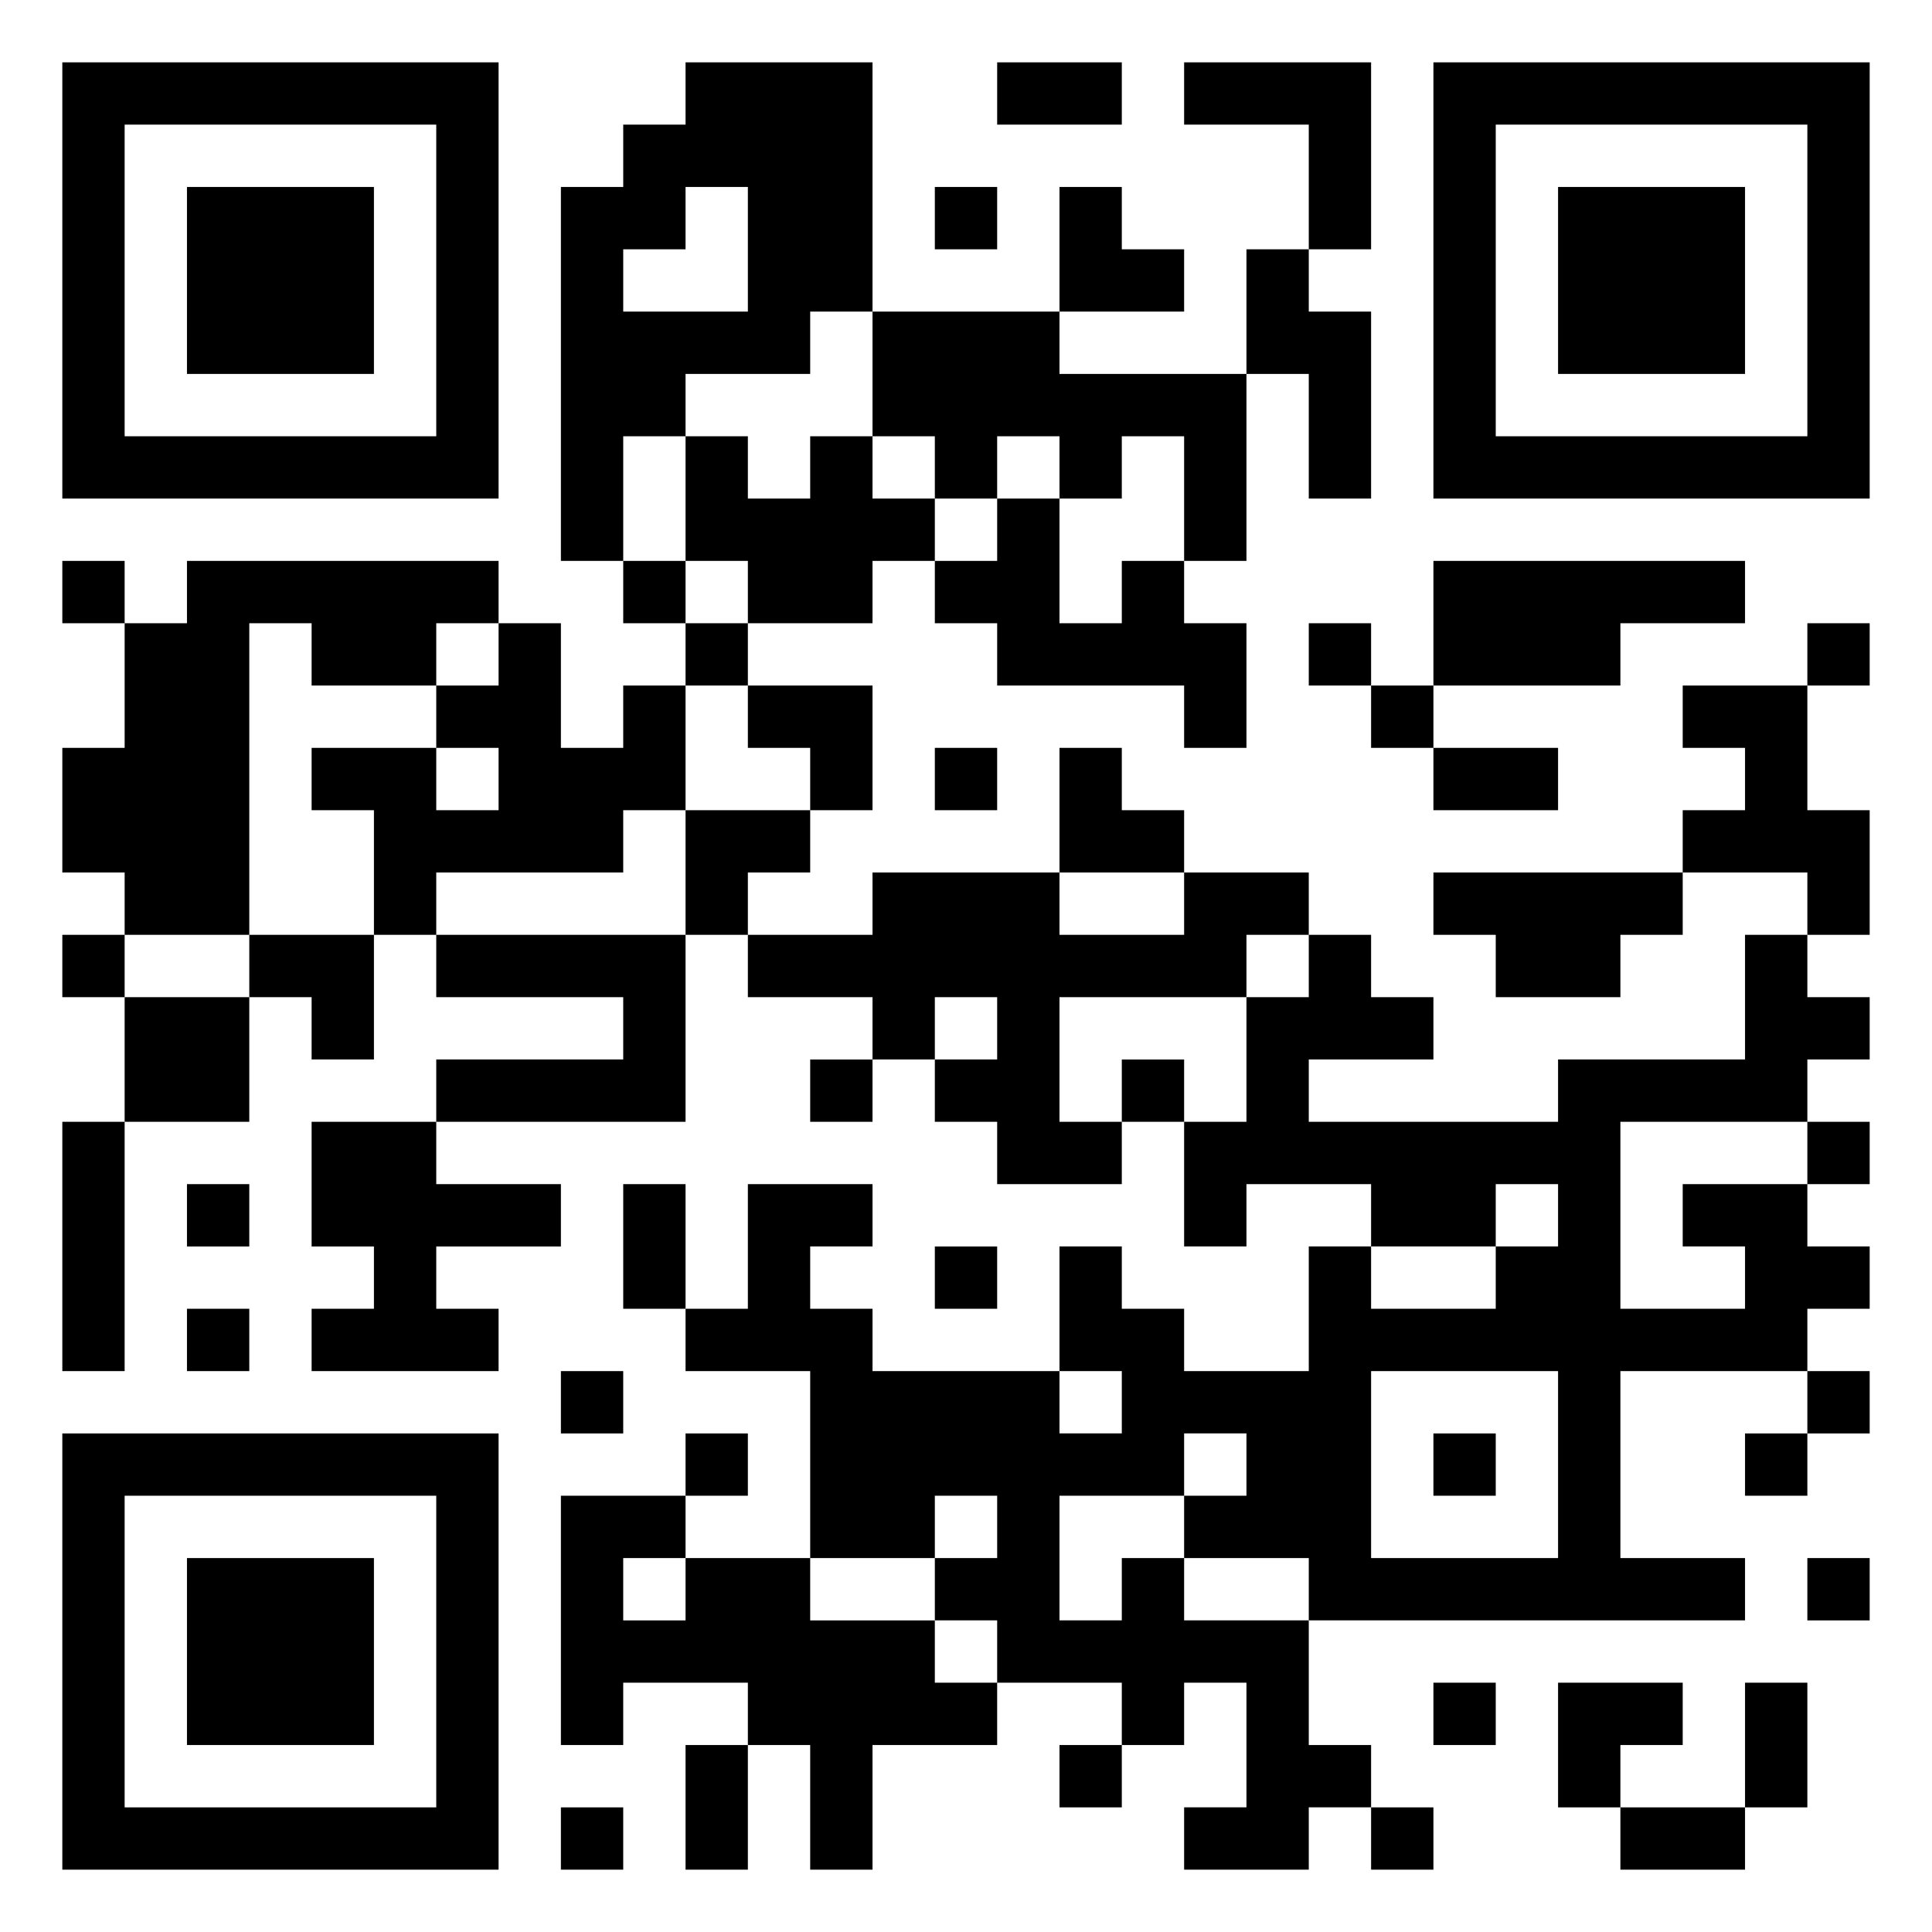 <svg xmlns="http://www.w3.org/2000/svg" viewBox="0 0 31 31"><path d="M1 1h7v7h-7zM11 1h3v4h-1v1h-2v1h-1v2h-1v-6h1v-1h1zM16 1h2v1h-2zM19 1h3v3h-1v-2h-2zM23 1h7v7h-7zM2 2v5h5v-5zM24 2v5h5v-5zM3 3h3v3h-3zM11 3v1h-1v1h2v-2zM15 3h1v1h-1zM17 3h1v1h1v1h-2zM25 3h3v3h-3zM20 4h1v1h1v3h-1v-2h-1zM14 5h3v1h3v3h-1v-2h-1v1h-1v-1h-1v1h-1v-1h-1zM11 7h1v1h1v-1h1v1h1v1h-1v1h-2v-1h-1zM16 8h1v2h1v-1h1v1h1v2h-1v-1h-3v-1h-1v-1h1zM1 9h1v1h-1zM3 9h5v1h-1v1h-2v-1h-1v5h-2v-1h-1v-2h1v-2h1zM10 9h1v1h-1zM23 9h5v1h-2v1h-3zM8 10h1v2h1v-1h1v2h-1v1h-3v1h-1v-2h-1v-1h2v1h1v-1h-1v-1h1zM11 10h1v1h-1zM21 10h1v1h-1zM29 10h1v1h-1zM12 11h2v2h-1v-1h-1zM22 11h1v1h-1zM27 11h2v2h1v2h-1v-1h-2v-1h1v-1h-1zM15 12h1v1h-1zM17 12h1v1h1v1h-2zM23 12h2v1h-2zM11 13h2v1h-1v1h-1zM14 14h3v1h2v-1h2v1h-1v1h-3v2h1v1h-2v-1h-1v-1h1v-1h-1v1h-1v-1h-2v-1h2zM23 14h4v1h-1v1h-2v-1h-1zM1 15h1v1h-1zM4 15h2v2h-1v-1h-1zM7 15h4v3h-4v-1h3v-1h-3zM21 15h1v1h1v1h-2v1h4v-1h3v-2h1v1h1v1h-1v1h-3v3h2v-1h-1v-1h2v1h1v1h-1v1h-3v3h2v1h-7v-1h-2v-1h1v-1h-1v1h-2v2h1v-1h1v1h2v2h1v1h-1v1h-2v-1h1v-2h-1v1h-1v-1h-2v-1h-1v-1h1v-1h-1v1h-2v-3h-2v-1h1v-2h2v1h-1v1h1v1h3v1h1v-1h-1v-2h1v1h1v1h2v-2h1v1h2v-1h1v-1h-1v1h-2v-1h-2v1h-1v-2h1v-2h1zM2 16h2v2h-2zM13 17h1v1h-1zM18 17h1v1h-1zM1 18h1v4h-1zM5 18h2v1h2v1h-2v1h1v1h-3v-1h1v-1h-1zM29 18h1v1h-1zM3 19h1v1h-1zM10 19h1v2h-1zM15 20h1v1h-1zM3 21h1v1h-1zM9 22h1v1h-1zM22 22v3h3v-3zM29 22h1v1h-1zM1 23h7v7h-7zM11 23h1v1h-1zM23 23h1v1h-1zM28 23h1v1h-1zM2 24v5h5v-5zM9 24h2v1h-1v1h1v-1h2v1h2v1h1v1h-2v2h-1v-2h-1v-1h-2v1h-1zM3 25h3v3h-3zM29 25h1v1h-1zM23 27h1v1h-1zM25 27h2v1h-1v1h-1zM28 27h1v2h-1zM11 28h1v2h-1zM17 28h1v1h-1zM9 29h1v1h-1zM22 29h1v1h-1zM26 29h2v1h-2z"/></svg>